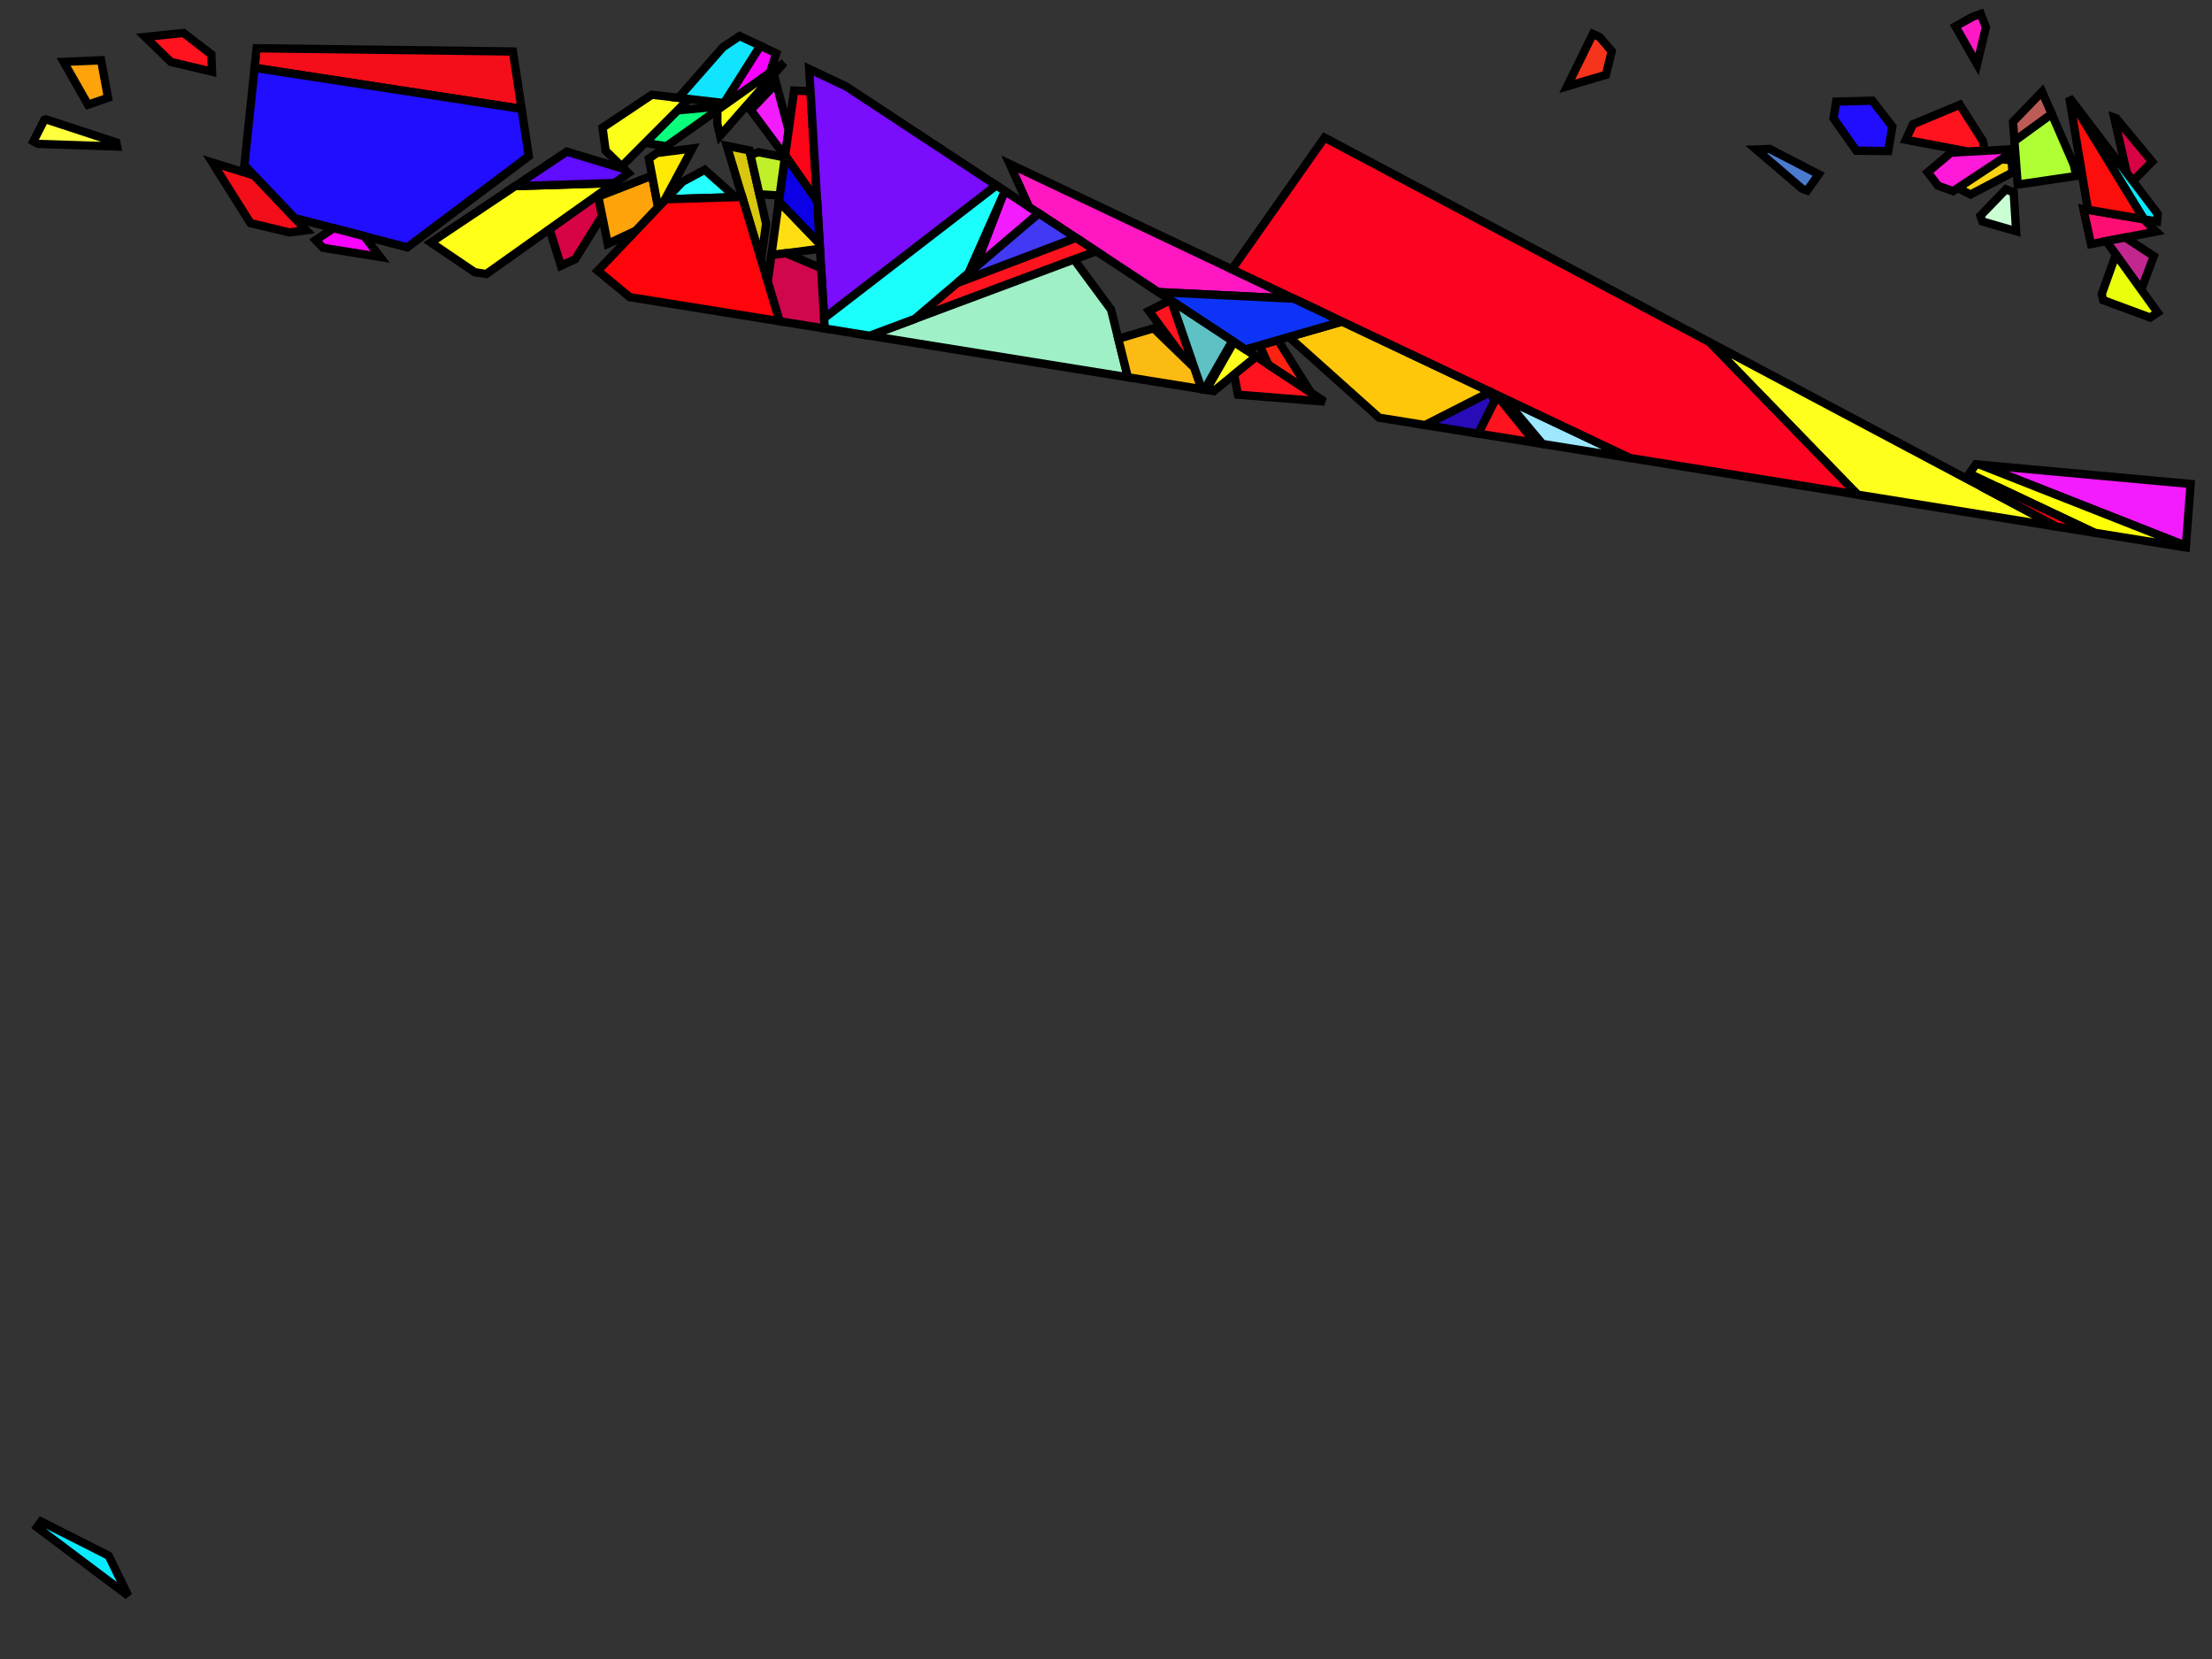<?xml version="1.0" encoding="iso-8859-1" standalone="no"?>
<!DOCTYPE svg PUBLIC "-//W3C//DTD SVG 1.0//EN" "http://www.w3.org/TR/2001/REC-SVG-20010904/DTD/svg10.dtd">
<svg xmlns="http://www.w3.org/2000/svg" width="800" height="600">
<rect width="100%" height="100%" fill="#333333" stroke="none"/>
<path style="fill:rgb(0, 0, 0);fill-opacity:0.0;fill-rule:evenodd;stroke:rgb(0, 0, 0);stroke-width:0.0;" d="M 0, 600 L 800, 600 L 800, 0 L 0, 0 z "/>
<path style="fill:rgb(243, 14, 25);fill-opacity:1.0;fill-rule:evenodd;stroke:rgb(0, 0, 0);stroke-width:3.0;" d="M 185.51, 18.617 L 188.656, 39.395 L 92.077, 24.537 L 92.82, 17.454 z "/>
<path style="fill:rgb(243, 14, 25);fill-opacity:1.0;fill-rule:evenodd;stroke:rgb(0, 0, 0);stroke-width:3.0;" d="M 91.926, 63.464 L 110.769, 83.267 L 104.714, 84.06 L 90.585, 80.685 L 76.795, 58.777 z "/>
<path style="fill:rgb(249, 212, 19);fill-opacity:1.0;fill-rule:evenodd;stroke:rgb(0, 0, 0);stroke-width:3.0;" d="M 727.549, 57.993 L 727.826, 62.376 L 712.673, 70.343 L 708.047, 68.009 L 723.821, 57.583 z "/>
<path style="fill:rgb(255, 255, 30);fill-opacity:1.0;fill-rule:evenodd;stroke:rgb(0, 0, 0);stroke-width:3.0;" d="M 454.345, 128.966 L 438.988, 141.442 L 436.304, 141.01 L 446.245, 123.63 z "/>
<path style="fill:rgb(255, 255, 30);fill-opacity:1.0;fill-rule:evenodd;stroke:rgb(0, 0, 0);stroke-width:3.0;" d="M 743.852, 190.48 L 671.794, 178.89 L 618.252, 123.74 z "/>
<path style="fill:rgb(202, 255, 212);fill-opacity:1.0;fill-rule:evenodd;stroke:rgb(0, 0, 0);stroke-width:3.0;" d="M 728.282, 69.61 L 729.165, 83.628 L 716.966, 80.094 L 716.236, 78.028 L 725.501, 68.447 z "/>
<path style="fill:rgb(33, 14, 255);fill-opacity:1.0;fill-rule:evenodd;stroke:rgb(0, 0, 0);stroke-width:3.0;" d="M 684.402, 45.765 L 682.892, 54.627 L 671.371, 54.504 L 663.101, 42.769 L 664.089, 36.748 L 677.166, 36.4 z "/>
<path style="fill:rgb(33, 14, 255);fill-opacity:1.0;fill-rule:evenodd;stroke:rgb(0, 0, 0);stroke-width:3.0;" d="M 188.656, 39.395 L 191.243, 56.479 L 147.297, 89.466 L 106.564, 78.848 L 88.385, 59.743 L 92.077, 24.537 z "/>
<path style="fill:rgb(215, 3, 69);fill-opacity:1.0;fill-rule:evenodd;stroke:rgb(0, 0, 0);stroke-width:3.0;" d="M 217.78, 78.078 L 208.035, 93.719 L 202.883, 96.139 L 198.745, 82.861 L 216.251, 70.44 z "/>
<path style="fill:rgb(215, 3, 69);fill-opacity:1.0;fill-rule:evenodd;stroke:rgb(0, 0, 0);stroke-width:3.0;" d="M 765.365, 42.814 L 778.353, 58.46 L 771.385, 65.518 L 769.199, 62.643 L 764.637, 42.546 z "/>
<path style="fill:rgb(255, 163, 10);fill-opacity:1.0;fill-rule:evenodd;stroke:rgb(0, 0, 0);stroke-width:3.0;" d="M 238.017, 75.002 L 230.038, 83.383 L 219.803, 88.191 L 216.384, 71.104 L 235.834, 63.511 z "/>
<path style="fill:rgb(255, 163, 10);fill-opacity:1.0;fill-rule:evenodd;stroke:rgb(0, 0, 0);stroke-width:3.0;" d="M 39.079, 35.355 L 31.84, 37.865 L 23.016, 22.366 L 36.569, 21.8 z "/>
<path style="fill:rgb(75, 123, 207);fill-opacity:1.0;fill-rule:evenodd;stroke:rgb(0, 0, 0);stroke-width:3.0;" d="M 640.093, 53.897 L 657.749, 63.042 L 653.591, 68.906 L 651.666, 68.193 L 635.152, 54.058 L 640.022, 53.876 z "/>
<path style="fill:rgb(243, 28, 255);fill-opacity:1.0;fill-rule:evenodd;stroke:rgb(0, 0, 0);stroke-width:3.0;" d="M 285.226, 47.096 L 283.928, 56.485 L 271.53, 39.803 L 280.717, 30.154 z "/>
<path style="fill:rgb(243, 28, 255);fill-opacity:1.0;fill-rule:evenodd;stroke:rgb(0, 0, 0);stroke-width:3.0;" d="M 375.705, 77.162 L 352.738, 96.707 L 362.52, 71.159 L 363.44, 69.083 z "/>
<path style="fill:rgb(243, 28, 255);fill-opacity:1.0;fill-rule:evenodd;stroke:rgb(0, 0, 0);stroke-width:3.0;" d="M 792.279, 175.033 L 790.544, 197.42 L 716.005, 168.051 z "/>
<path style="fill:rgb(175, 255, 52);fill-opacity:1.0;fill-rule:evenodd;stroke:rgb(0, 0, 0);stroke-width:3.0;" d="M 750.031, 59.595 L 750.906, 63.642 L 729.725, 66.761 L 728.55, 50.959 L 742.015, 41.173 z "/>
<path style="fill:rgb(189, 92, 86);fill-opacity:1.0;fill-rule:evenodd;stroke:rgb(0, 0, 0);stroke-width:3.0;" d="M 742.015, 41.173 L 728.55, 50.959 L 728.037, 44.056 L 738.535, 33.174 z "/>
<path style="fill:rgb(255, 234, 6);fill-opacity:1.0;fill-rule:evenodd;stroke:rgb(0, 0, 0);stroke-width:3.0;" d="M 240.14, 72.772 L 238.017, 75.002 L 234.669, 57.373 L 237.521, 55.349 L 250.381, 53.686 z "/>
<path style="fill:rgb(255, 199, 10);fill-opacity:1.0;fill-rule:evenodd;stroke:rgb(0, 0, 0);stroke-width:3.0;" d="M 539.069, 141.735 L 515.47, 153.744 L 498.793, 151.062 L 466.138, 121.851 L 485.399, 116.299 z "/>
<path style="fill:rgb(255, 24, 194);fill-opacity:1.0;fill-rule:evenodd;stroke:rgb(0, 0, 0);stroke-width:3.0;" d="M 467.935, 108.022 L 418.947, 105.648 L 372.153, 74.822 L 365.196, 59.329 z "/>
<path style="fill:rgb(9, 255, 124);fill-opacity:1.0;fill-rule:evenodd;stroke:rgb(0, 0, 0);stroke-width:3.0;" d="M 240.978, 52.896 L 233.293, 51.681 L 245.004, 39.934 L 261.425, 38.388 z "/>
<path style="fill:rgb(246, 52, 27);fill-opacity:1.0;fill-rule:evenodd;stroke:rgb(0, 0, 0);stroke-width:3.0;" d="M 578.496, 13.377 L 582.905, 18.49 L 580.809, 27.064 L 566.803, 31.197 L 576.079, 12.3 z "/>
<path style="fill:rgb(157, 231, 255);fill-opacity:1.0;fill-rule:evenodd;stroke:rgb(0, 0, 0);stroke-width:3.0;" d="M 589.549, 165.66 L 557.856, 160.562 L 544.08, 144.11 z "/>
<path style="fill:rgb(249, 2, 255);fill-opacity:1.0;fill-rule:evenodd;stroke:rgb(0, 0, 0);stroke-width:3.0;" d="M 280.732, 19.297 L 278.441, 26.316 L 262.842, 37.384 L 261.842, 37.269 L 274.962, 16.563 z "/>
<path style="fill:rgb(249, 2, 255);fill-opacity:1.0;fill-rule:evenodd;stroke:rgb(0, 0, 0);stroke-width:3.0;" d="M 131.711, 85.403 L 137.488, 92.944 L 116.813, 89.618 L 114.152, 86.822 L 120.668, 82.525 z "/>
<path style="fill:rgb(255, 14, 114);fill-opacity:1.0;fill-rule:evenodd;stroke:rgb(0, 0, 0);stroke-width:3.0;" d="M 775.237, 79.286 L 779.813, 83.742 L 756.233, 88.271 L 753.489, 75.585 z "/>
<path style="fill:rgb(252, 255, 25);fill-opacity:1.0;fill-rule:evenodd;stroke:rgb(0, 0, 0);stroke-width:3.0;" d="M 249.121, 35.804 L 224.814, 60.188 L 219.026, 54.484 L 217.916, 46.179 L 235.739, 34.264 z "/>
<path style="fill:rgb(255, 255, 23);fill-opacity:1.0;fill-rule:evenodd;stroke:rgb(0, 0, 0);stroke-width:3.0;" d="M 260.429, 49.075 L 259.434, 44.841 L 259.441, 40.363 L 259.528, 39.735 L 283.58, 22.67 z "/>
<path style="fill:rgb(255, 255, 23);fill-opacity:1.0;fill-rule:evenodd;stroke:rgb(0, 0, 0);stroke-width:3.0;" d="M 175.839, 99.113 L 171.675, 98.443 L 155.808, 87.702 L 186.295, 67.32 L 222.26, 66.177 z "/>
<path style="fill:rgb(255, 223, 19);fill-opacity:1.0;fill-rule:evenodd;stroke:rgb(0, 0, 0);stroke-width:3.0;" d="M 296.438, 88.146 L 296.548, 89.981 L 278.981, 92.264 L 281.672, 72.802 z "/>
<path style="fill:rgb(10, 234, 255);fill-opacity:1.0;fill-rule:evenodd;stroke:rgb(0, 0, 0);stroke-width:3.0;" d="M 39.284, 562.628 L 46.367, 577.126 L 13.368, 552.322 L 14.862, 550.274 z "/>
<path style="fill:rgb(10, 234, 255);fill-opacity:1.0;fill-rule:evenodd;stroke:rgb(0, 0, 0);stroke-width:3.0;" d="M 780.352, 77.314 L 780.11, 80.116 L 775.369, 79.309 L 748.707, 35.685 z "/>
<path style="fill:rgb(255, 19, 30);fill-opacity:1.0;fill-rule:evenodd;stroke:rgb(0, 0, 0);stroke-width:3.0;" d="M 555.272, 160.146 L 534.58, 156.818 L 541.452, 143.159 z "/>
<path style="fill:rgb(255, 19, 30);fill-opacity:1.0;fill-rule:evenodd;stroke:rgb(0, 0, 0);stroke-width:3.0;" d="M 717.162, 51.042 L 717.715, 54.534 L 712.032, 54.857 L 689.263, 50.55 L 691.84, 44.944 L 708.795, 37.885 z "/>
<path style="fill:rgb(255, 19, 30);fill-opacity:1.0;fill-rule:evenodd;stroke:rgb(0, 0, 0);stroke-width:3.0;" d="M 396.475, 90.844 L 330.848, 115.335 L 346.123, 102.336 L 389.12, 86 z "/>
<path style="fill:rgb(255, 19, 30);fill-opacity:1.0;fill-rule:evenodd;stroke:rgb(0, 0, 0);stroke-width:3.0;" d="M 76.441, 19.651 L 76.678, 25.926 L 61.803, 22.401 L 52.503, 13.357 L 66.367, 11.919 z "/>
<path style="fill:rgb(255, 19, 30);fill-opacity:1.0;fill-rule:evenodd;stroke:rgb(0, 0, 0);stroke-width:3.0;" d="M 423.621, 108.727 L 431.951, 132.99 L 427.487, 128.667 L 415.526, 112.434 L 423.329, 108.534 z "/>
<path style="fill:rgb(255, 19, 30);fill-opacity:1.0;fill-rule:evenodd;stroke:rgb(0, 0, 0);stroke-width:3.0;" d="M 479.027, 145.225 L 447.73, 142.746 L 446.331, 135.476 L 454.345, 128.966 z "/>
<path style="fill:rgb(255, 255, 8);fill-opacity:1.0;fill-rule:evenodd;stroke:rgb(0, 0, 0);stroke-width:3.0;" d="M 716.005, 168.051 L 790.544, 197.42 L 790.501, 197.984 L 757.449, 192.667 L 712.227, 171.287 L 714.613, 167.924 z "/>
<path style="fill:rgb(252, 4, 33);fill-opacity:1.0;fill-rule:evenodd;stroke:rgb(0, 0, 0);stroke-width:3.0;" d="M 618.252, 123.74 L 671.794, 178.89 L 589.549, 165.66 L 445.534, 97.405 L 479.04, 49.768 z "/>
<path style="fill:rgb(159, 240, 199);fill-opacity:1.0;fill-rule:evenodd;stroke:rgb(0, 0, 0);stroke-width:3.0;" d="M 401.817, 111.95 L 407.904, 136.442 L 314.535, 121.423 L 388.439, 93.843 z "/>
<path style="fill:rgb(252, 4, 24);fill-opacity:1.0;fill-rule:evenodd;stroke:rgb(0, 0, 0);stroke-width:3.0;" d="M 293.127, 32.968 L 295.512, 72.72 L 283.961, 56.243 L 287.207, 32.768 z "/>
<path style="fill:rgb(252, 4, 24);fill-opacity:1.0;fill-rule:evenodd;stroke:rgb(0, 0, 0);stroke-width:3.0;" d="M 757.449, 192.667 L 743.852, 190.48 L 719.541, 177.562 L 723.109, 176.432 z "/>
<path style="fill:rgb(37, 255, 255);fill-opacity:1.0;fill-rule:evenodd;stroke:rgb(0, 0, 0);stroke-width:3.0;" d="M 266.02, 71.301 L 240.821, 72.057 L 246.827, 65.749 L 254.886, 61.392 z "/>
<path style="fill:rgb(255, 34, 18);fill-opacity:1.0;fill-rule:evenodd;stroke:rgb(0, 0, 0);stroke-width:3.0;" d="M 474.09, 141.973 L 458.698, 131.834 L 455.572, 124.897 L 462.16, 122.998 z "/>
<path style="fill:rgb(217, 199, 13);fill-opacity:1.0;fill-rule:evenodd;stroke:rgb(0, 0, 0);stroke-width:3.0;" d="M 271.053, 54.389 L 277.074, 80.971 L 275.245, 93.915 L 262.878, 52.761 z "/>
<path style="fill:rgb(255, 25, 197);fill-opacity:1.0;fill-rule:evenodd;stroke:rgb(0, 0, 0);stroke-width:3.0;" d="M 718.231, 9.865 L 715.045, 23.229 L 707.22, 9.521 L 713.479, 6.044 L 716.355, 5.018 z "/>
<path style="fill:rgb(255, 255, 62);fill-opacity:1.0;fill-rule:evenodd;stroke:rgb(0, 0, 0);stroke-width:3.0;" d="M 42.071, 51.514 L 42.344, 52.992 L 13.692, 52.032 L 12.075, 51.126 L 16.028, 43.347 L 16.593, 43.151 z "/>
<path style="fill:rgb(13, 52, 246);fill-opacity:1.0;fill-rule:evenodd;stroke:rgb(0, 0, 0);stroke-width:3.0;" d="M 467.935, 108.022 L 480.232, 113.85 L 484.725, 116.493 L 450.422, 126.382 L 418.947, 105.648 z "/>
<path style="fill:rgb(95, 12, 255);fill-opacity:1.0;fill-rule:evenodd;stroke:rgb(0, 0, 0);stroke-width:3.0;" d="M 225.785, 61.145 L 227.278, 62.616 L 222.26, 66.177 L 186.295, 67.32 L 204.965, 54.837 z "/>
<path style="fill:rgb(121, 13, 252);fill-opacity:1.0;fill-rule:evenodd;stroke:rgb(0, 0, 0);stroke-width:3.0;" d="M 306.156, 31.347 L 360.355, 67.051 L 298.055, 115.079 L 292.645, 24.944 z "/>
<path style="fill:rgb(12, 0, 231);fill-opacity:1.0;fill-rule:evenodd;stroke:rgb(0, 0, 0);stroke-width:3.0;" d="M 295.512, 72.72 L 296.438, 88.146 L 281.672, 72.802 L 283.961, 56.243 z "/>
<path style="fill:rgb(41, 11, 184);fill-opacity:1.0;fill-rule:evenodd;stroke:rgb(0, 0, 0);stroke-width:3.0;" d="M 539.073, 141.737 L 540.435, 145.18 L 534.58, 156.818 L 515.47, 153.744 L 539.069, 141.735 z "/>
<path style="fill:rgb(209, 7, 78);fill-opacity:1.0;fill-rule:evenodd;stroke:rgb(0, 0, 0);stroke-width:3.0;" d="M 296.967, 96.956 L 298.278, 118.808 L 281.936, 116.179 L 277.648, 101.908 L 278.981, 92.264 L 284.204, 91.585 z "/>
<path style="fill:rgb(27, 255, 252);fill-opacity:1.0;fill-rule:evenodd;stroke:rgb(0, 0, 0);stroke-width:3.0;" d="M 363.44, 69.083 L 350.245, 98.828 L 330.848, 115.335 L 314.535, 121.423 L 298.278, 118.808 L 298.055, 115.079 L 360.355, 67.051 z "/>
<path style="fill:rgb(252, 187, 19);fill-opacity:1.0;fill-rule:evenodd;stroke:rgb(0, 0, 0);stroke-width:3.0;" d="M 431.951, 132.99 L 434.611, 140.738 L 407.904, 136.442 L 404.444, 122.522 L 417.226, 118.733 z "/>
<path style="fill:rgb(255, 4, 10);fill-opacity:1.0;fill-rule:evenodd;stroke:rgb(0, 0, 0);stroke-width:3.0;" d="M 281.936, 116.179 L 227.757, 107.464 L 216.203, 97.913 L 240.821, 72.057 L 268.428, 71.229 z "/>
<path style="fill:rgb(194, 39, 144);fill-opacity:1.0;fill-rule:evenodd;stroke:rgb(0, 0, 0);stroke-width:3.0;" d="M 778.962, 92.632 L 774.406, 104.775 L 761.753, 87.211 L 768.644, 85.887 z "/>
<path style="fill:rgb(192, 240, 42);fill-opacity:1.0;fill-rule:evenodd;stroke:rgb(0, 0, 0);stroke-width:3.0;" d="M 283.865, 56.941 L 281.959, 70.725 L 274.647, 70.257 L 271.411, 55.968 L 274.369, 55.05 z "/>
<path style="fill:rgb(94, 194, 197);fill-opacity:1.0;fill-rule:evenodd;stroke:rgb(0, 0, 0);stroke-width:3.0;" d="M 445.691, 123.265 L 435.623, 140.9 L 434.611, 140.738 L 423.621, 108.727 z "/>
<path style="fill:rgb(252, 14, 12);fill-opacity:1.0;fill-rule:evenodd;stroke:rgb(0, 0, 0);stroke-width:3.0;" d="M 748.707, 35.685 L 774.8, 78.377 L 774.306, 79.128 L 755.126, 75.863 L 748.4, 35.281 z "/>
<path style="fill:rgb(65, 57, 243);fill-opacity:1.0;fill-rule:evenodd;stroke:rgb(0, 0, 0);stroke-width:3.0;" d="M 389.12, 86 L 346.123, 102.336 L 375.705, 77.162 z "/>
<path style="fill:rgb(17, 228, 255);fill-opacity:1.0;fill-rule:evenodd;stroke:rgb(0, 0, 0);stroke-width:3.0;" d="M 274.962, 16.563 L 261.842, 37.269 L 245.386, 35.374 L 261.452, 17.073 L 267.503, 13.028 z "/>
<path style="fill:rgb(234, 255, 10);fill-opacity:1.0;fill-rule:evenodd;stroke:rgb(0, 0, 0);stroke-width:3.0;" d="M 780.346, 113.021 L 777.647, 114.846 L 760.616, 108.539 L 760.135, 106.313 L 765.242, 92.054 z "/>
<path style="fill:rgb(255, 25, 217);fill-opacity:1.0;fill-rule:evenodd;stroke:rgb(0, 0, 0);stroke-width:3.0;" d="M 727.375, 55.234 L 706.368, 69.119 L 700.955, 67.188 L 697.175, 62.296 L 705.571, 55.224 L 727.297, 53.989 z "/>
</svg>